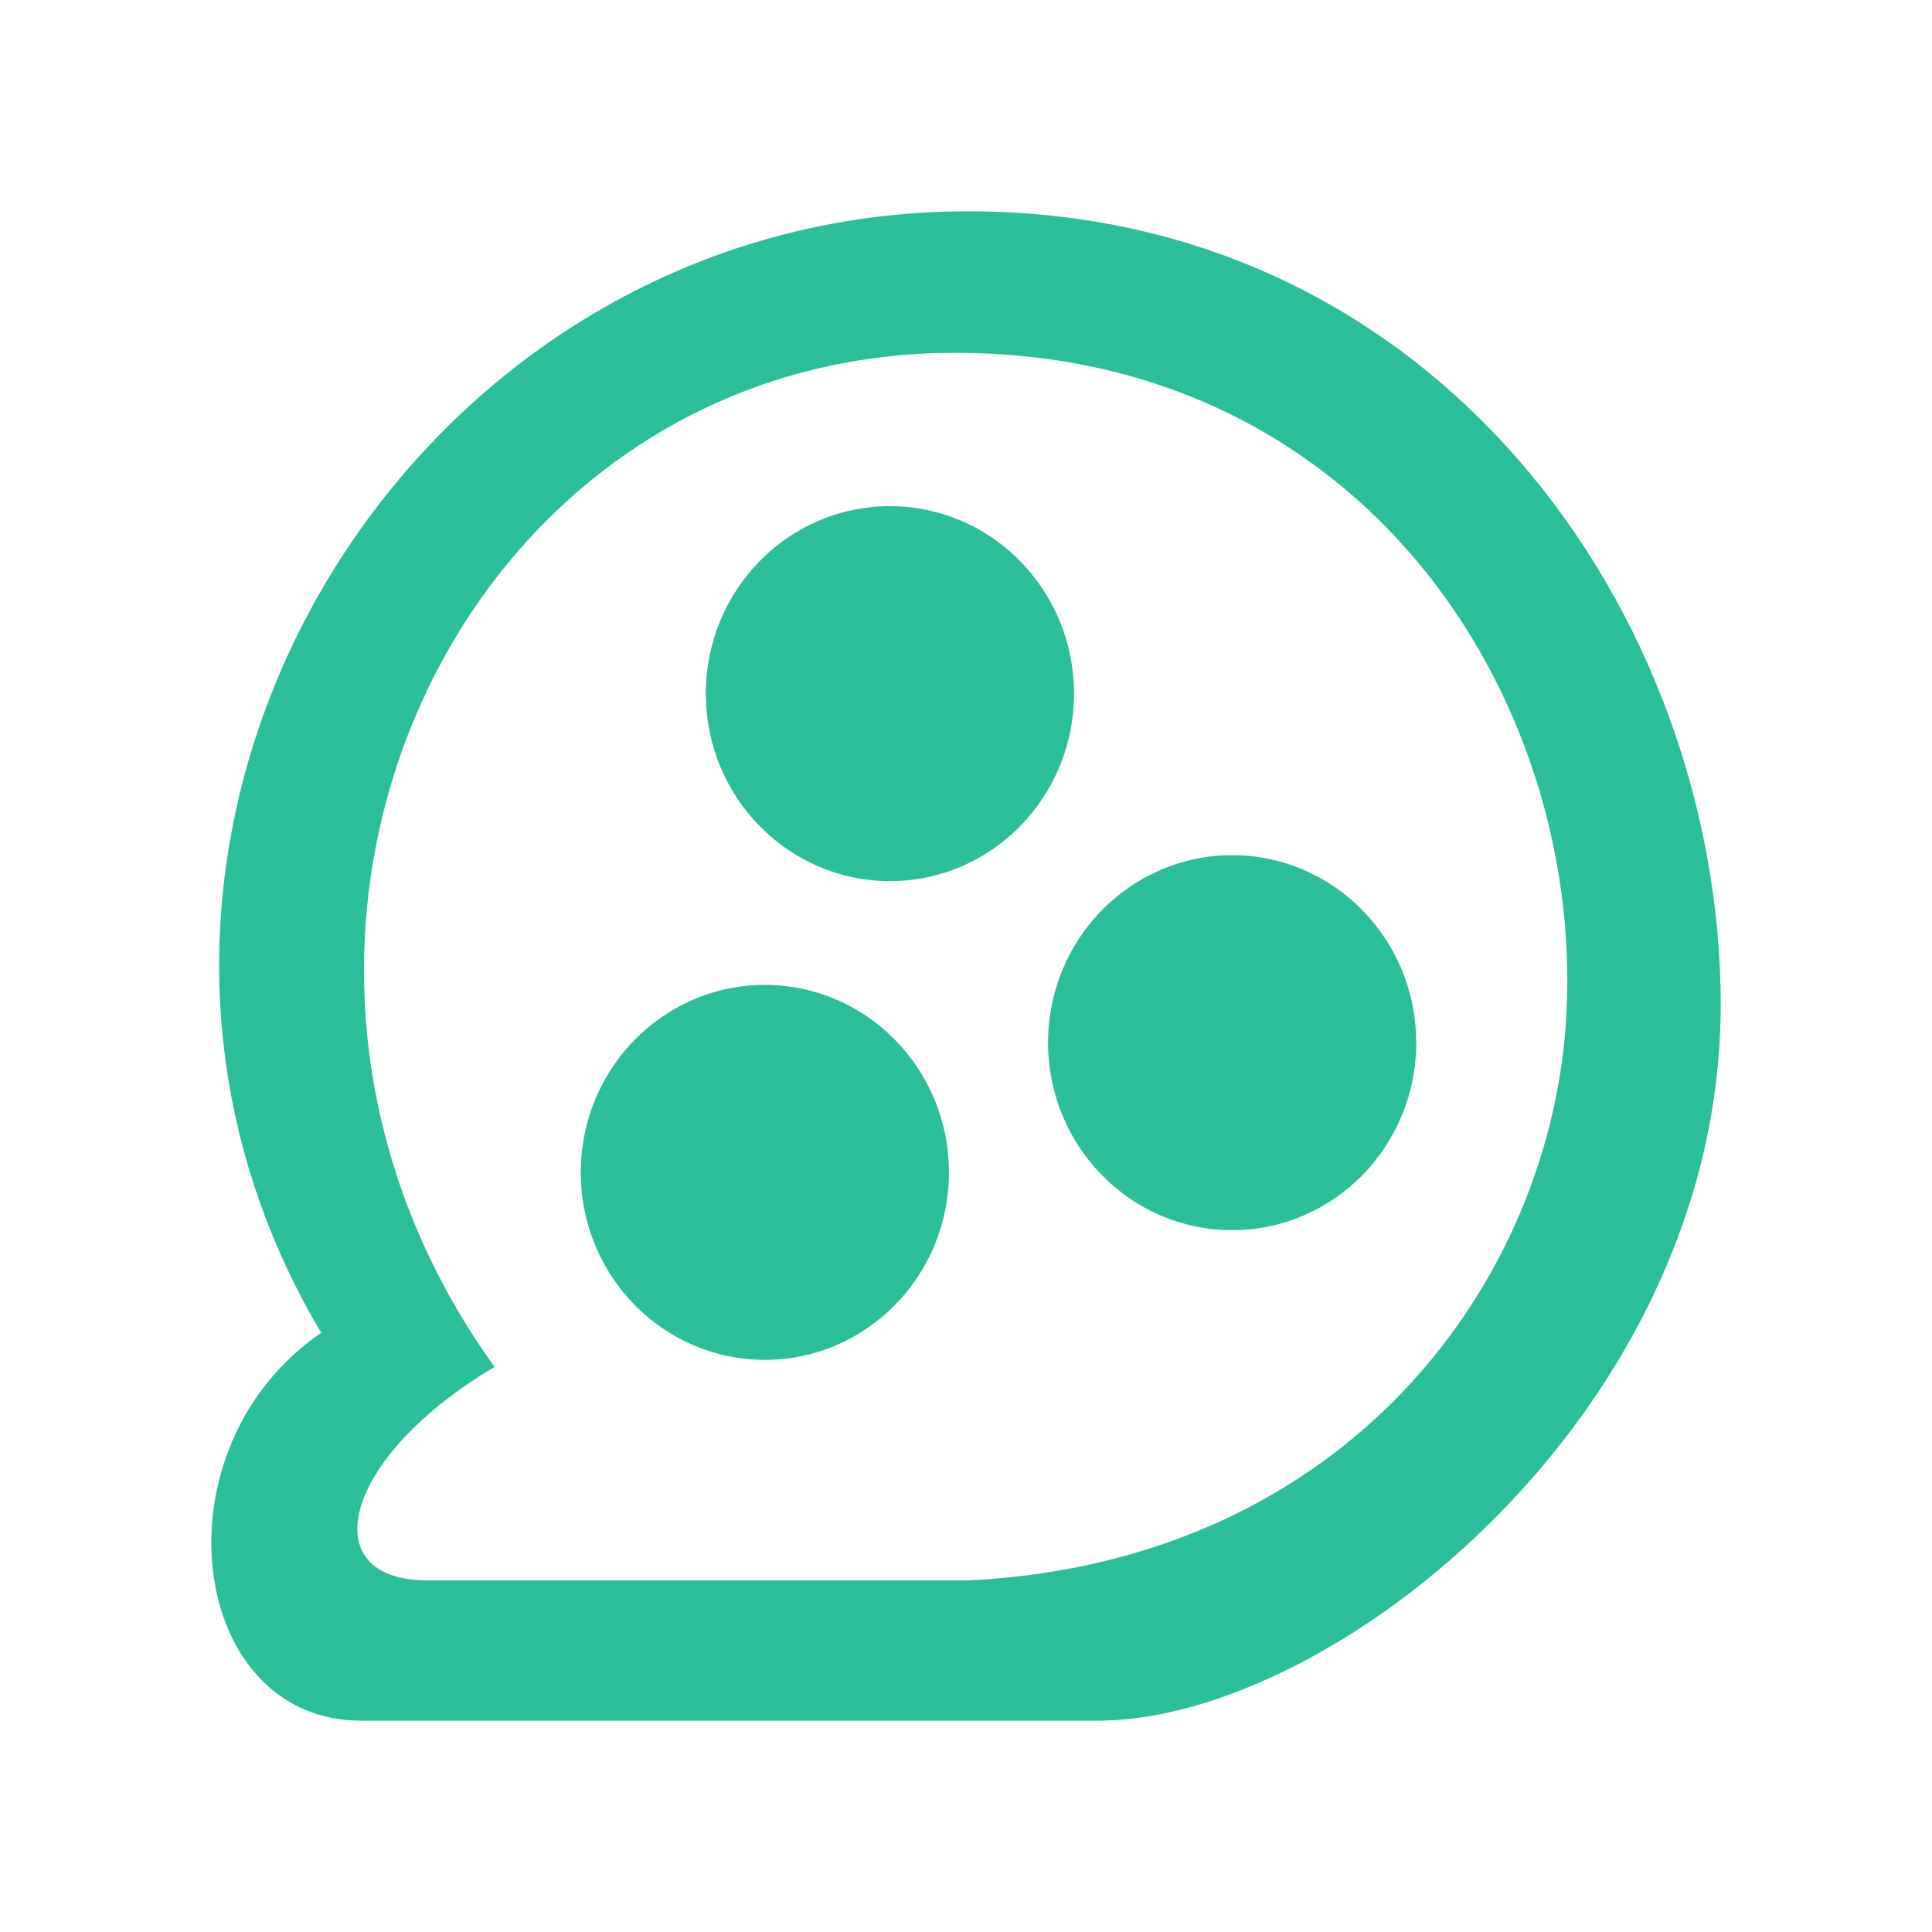 <svg width="64" height="64" viewBox="0 0 64 64" fill="none" xmlns="http://www.w3.org/2000/svg">
<path d="M40.816 40.75C44.184 40.75 46.914 37.97 46.914 34.54C46.914 31.11 44.184 28.329 40.816 28.329C37.448 28.329 34.718 31.11 34.718 34.54C34.718 37.97 37.448 40.75 40.816 40.75Z" fill="#2CBE9B"/>
<path d="M31.434 38.836C31.434 42.267 28.704 45.047 25.336 45.047C21.968 45.047 19.238 42.267 19.238 38.836C19.238 35.406 21.968 32.626 25.336 32.626C28.704 32.626 31.434 35.406 31.434 38.836Z" fill="#2CBE9B"/>
<path d="M29.48 29.188C32.848 29.188 35.578 26.407 35.578 22.977C35.578 19.547 32.848 16.767 29.48 16.767C26.112 16.767 23.381 19.547 23.381 22.977C23.381 26.407 26.112 29.188 29.48 29.188Z" fill="#2CBE9B"/>
<path fill-rule="evenodd" clip-rule="evenodd" d="M31.786 7.002C13.257 7.197 0.982 27.899 10.64 44.151C5.048 47.977 6.22 57 11.967 57H36.36C44.178 57 57 46.766 57 33.29C57 20.399 47.579 6.835 31.786 7.002ZM31.396 11.69C15.172 11.861 6.181 31.102 16.384 45.282C11.302 48.289 10.364 52.352 14.156 52.352H32.099C44.651 51.727 51.454 42.391 51.893 33.537C52.417 22.977 45.012 11.546 31.396 11.69Z" fill="#2CBE9B"/>
</svg>
